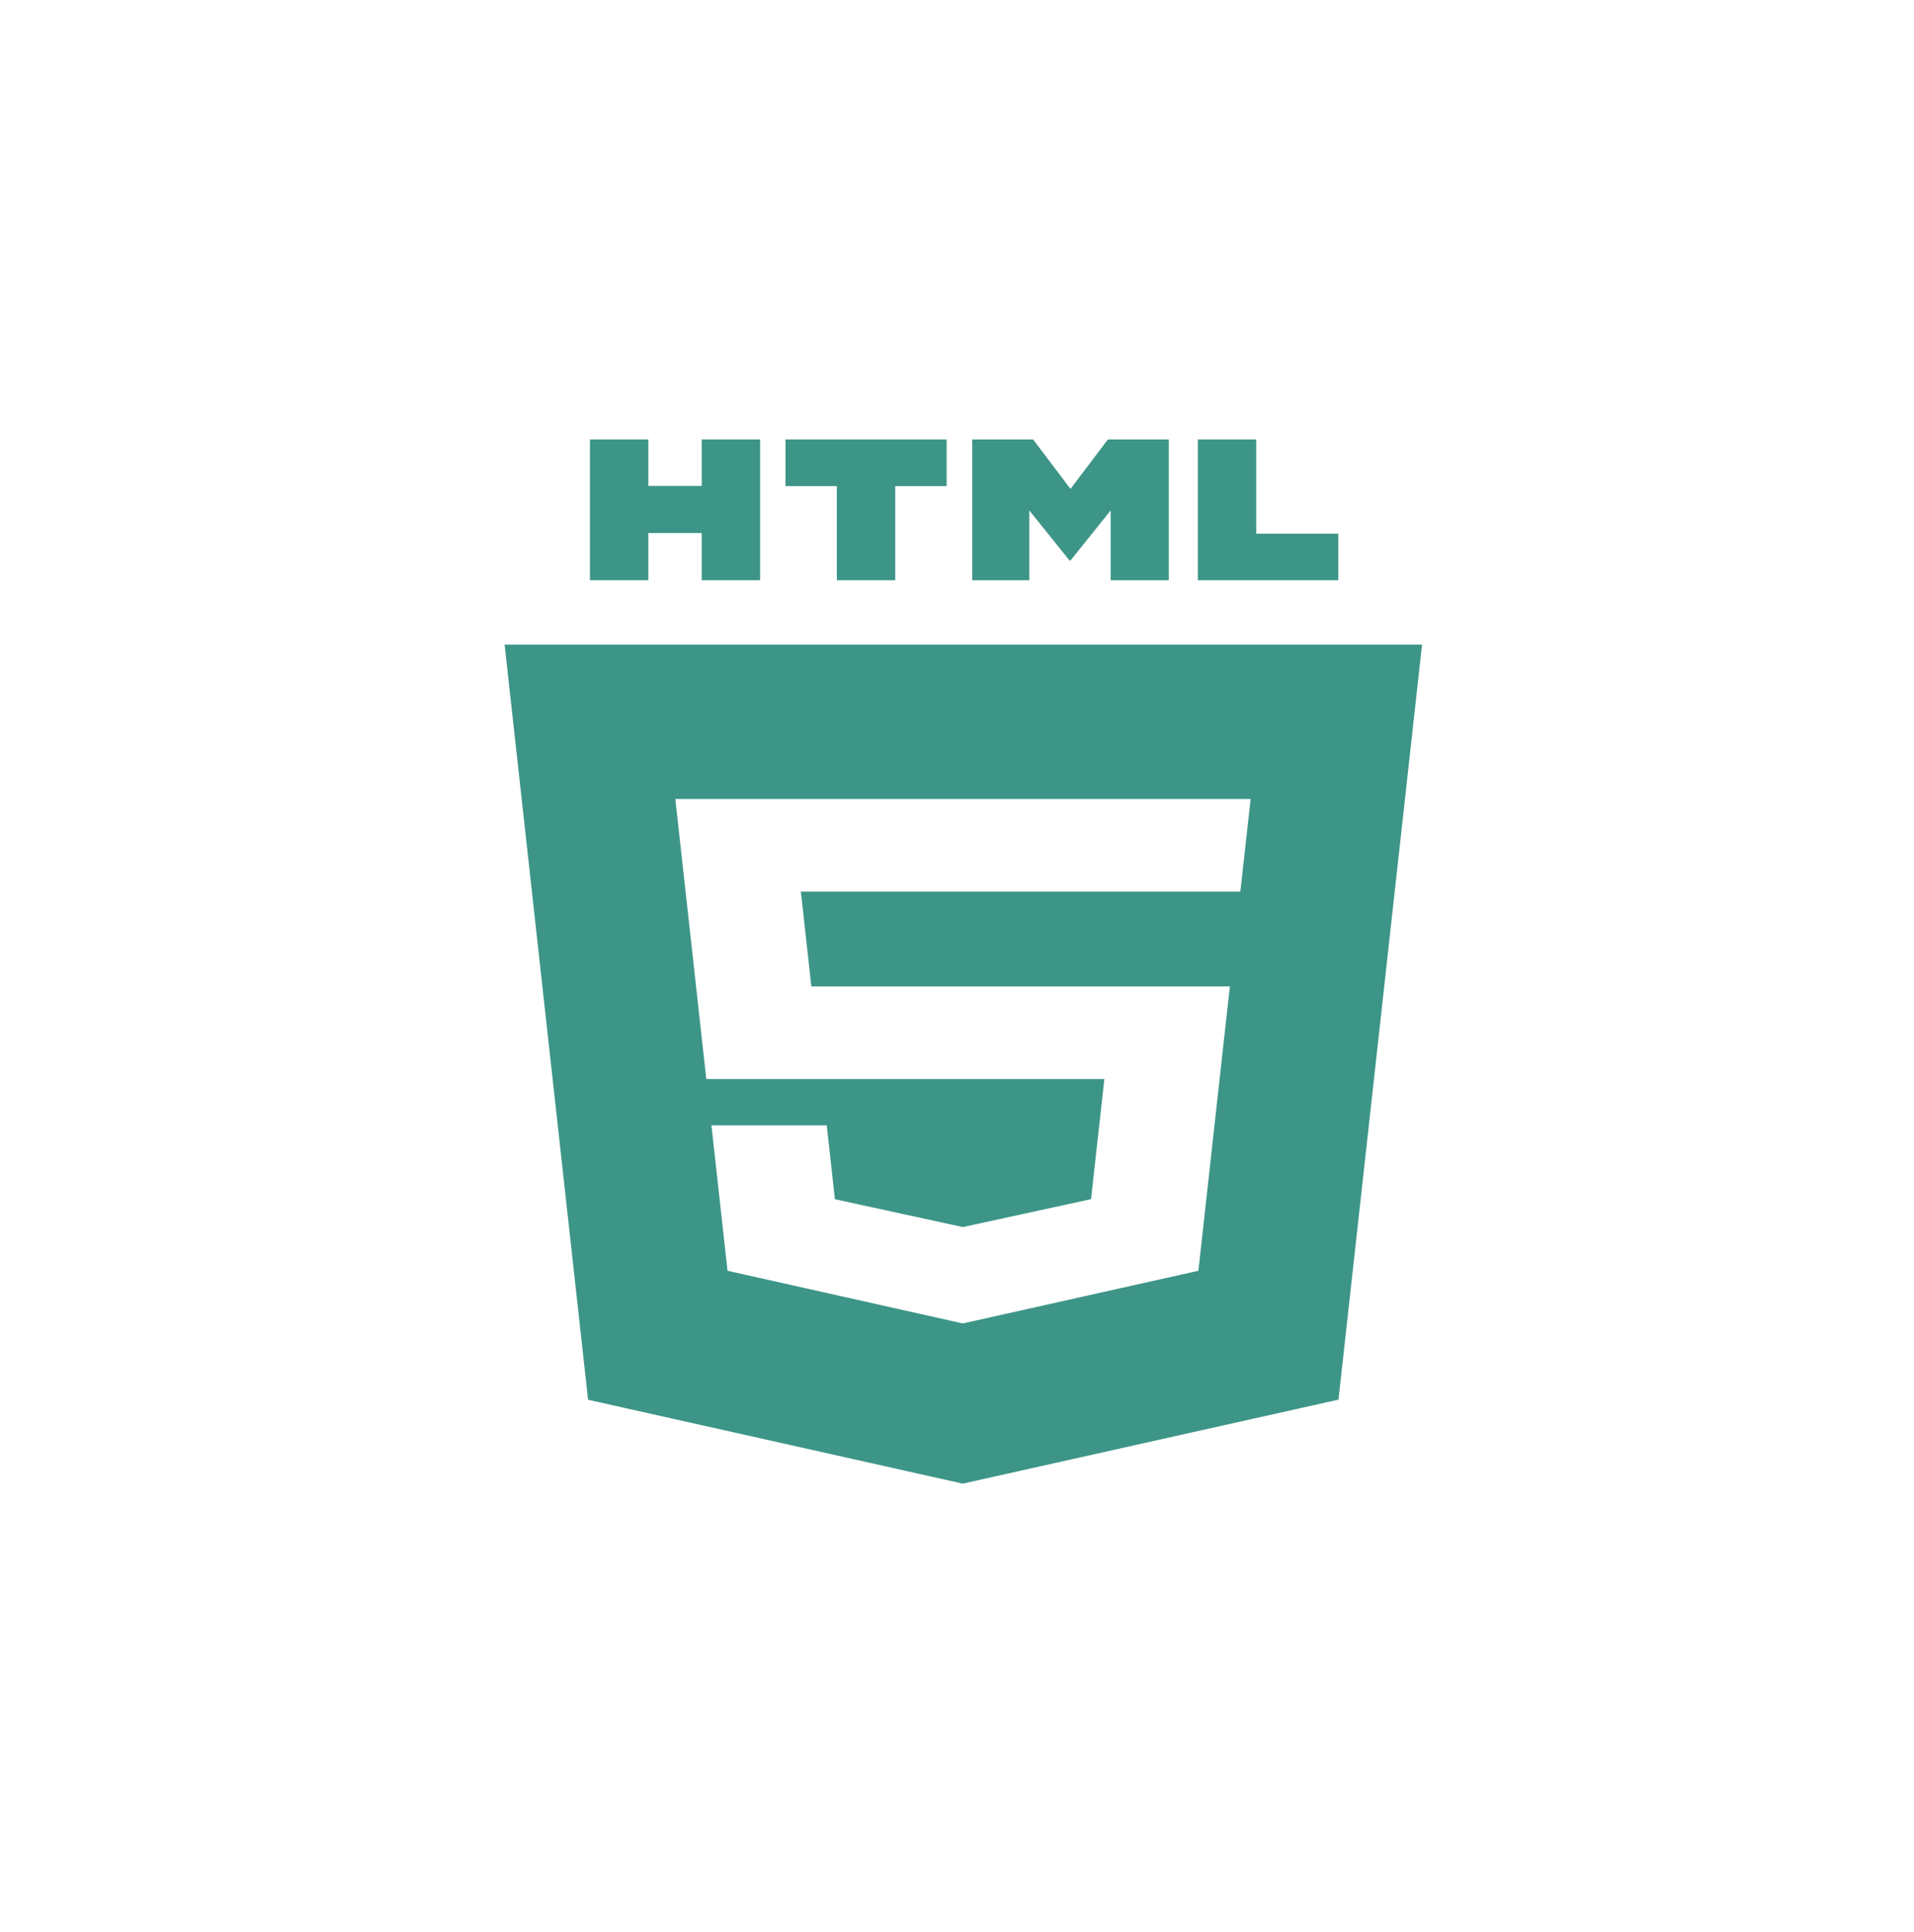 <svg width="110" height="111" viewBox="0 0 110 111" fill="none" xmlns="http://www.w3.org/2000/svg">
<path d="M33.906 25.249H37.26V27.921H40.329V25.249H43.684V33.34H40.329V30.63H37.26V33.34H33.906L33.906 25.249Z" fill="#3D9587"/>
<path d="M48.095 27.932H45.142V25.249H54.404V27.932H51.45V33.34H48.095L48.095 27.932Z" fill="#3D9587"/>
<path d="M55.874 25.249H59.372L61.523 28.092L63.673 25.249H67.172V33.34H63.831V29.329L61.523 32.206H61.466L59.156 29.329V33.34H55.874V25.249Z" fill="#3D9587"/>
<path d="M68.841 25.249H72.197V30.665H76.914V33.34H68.841V25.249Z" fill="#3D9587"/>
<path fill-rule="evenodd" clip-rule="evenodd" d="M29 37.04L33.798 80.43L55.331 85.249L76.924 80.423L81.727 37.04H29ZM46.629 56.68H70.684L70.523 58.109L68.873 73.018L55.364 76.037V76.038L55.333 76.044L41.812 73.018L40.887 64.663H47.513L47.983 68.907L55.335 70.507L55.341 70.506L62.703 68.903L63.469 62.002H40.592L38.812 45.909H71.876L71.285 51.231H46.026L46.629 56.68Z" fill="#3D9587"/>
</svg>
